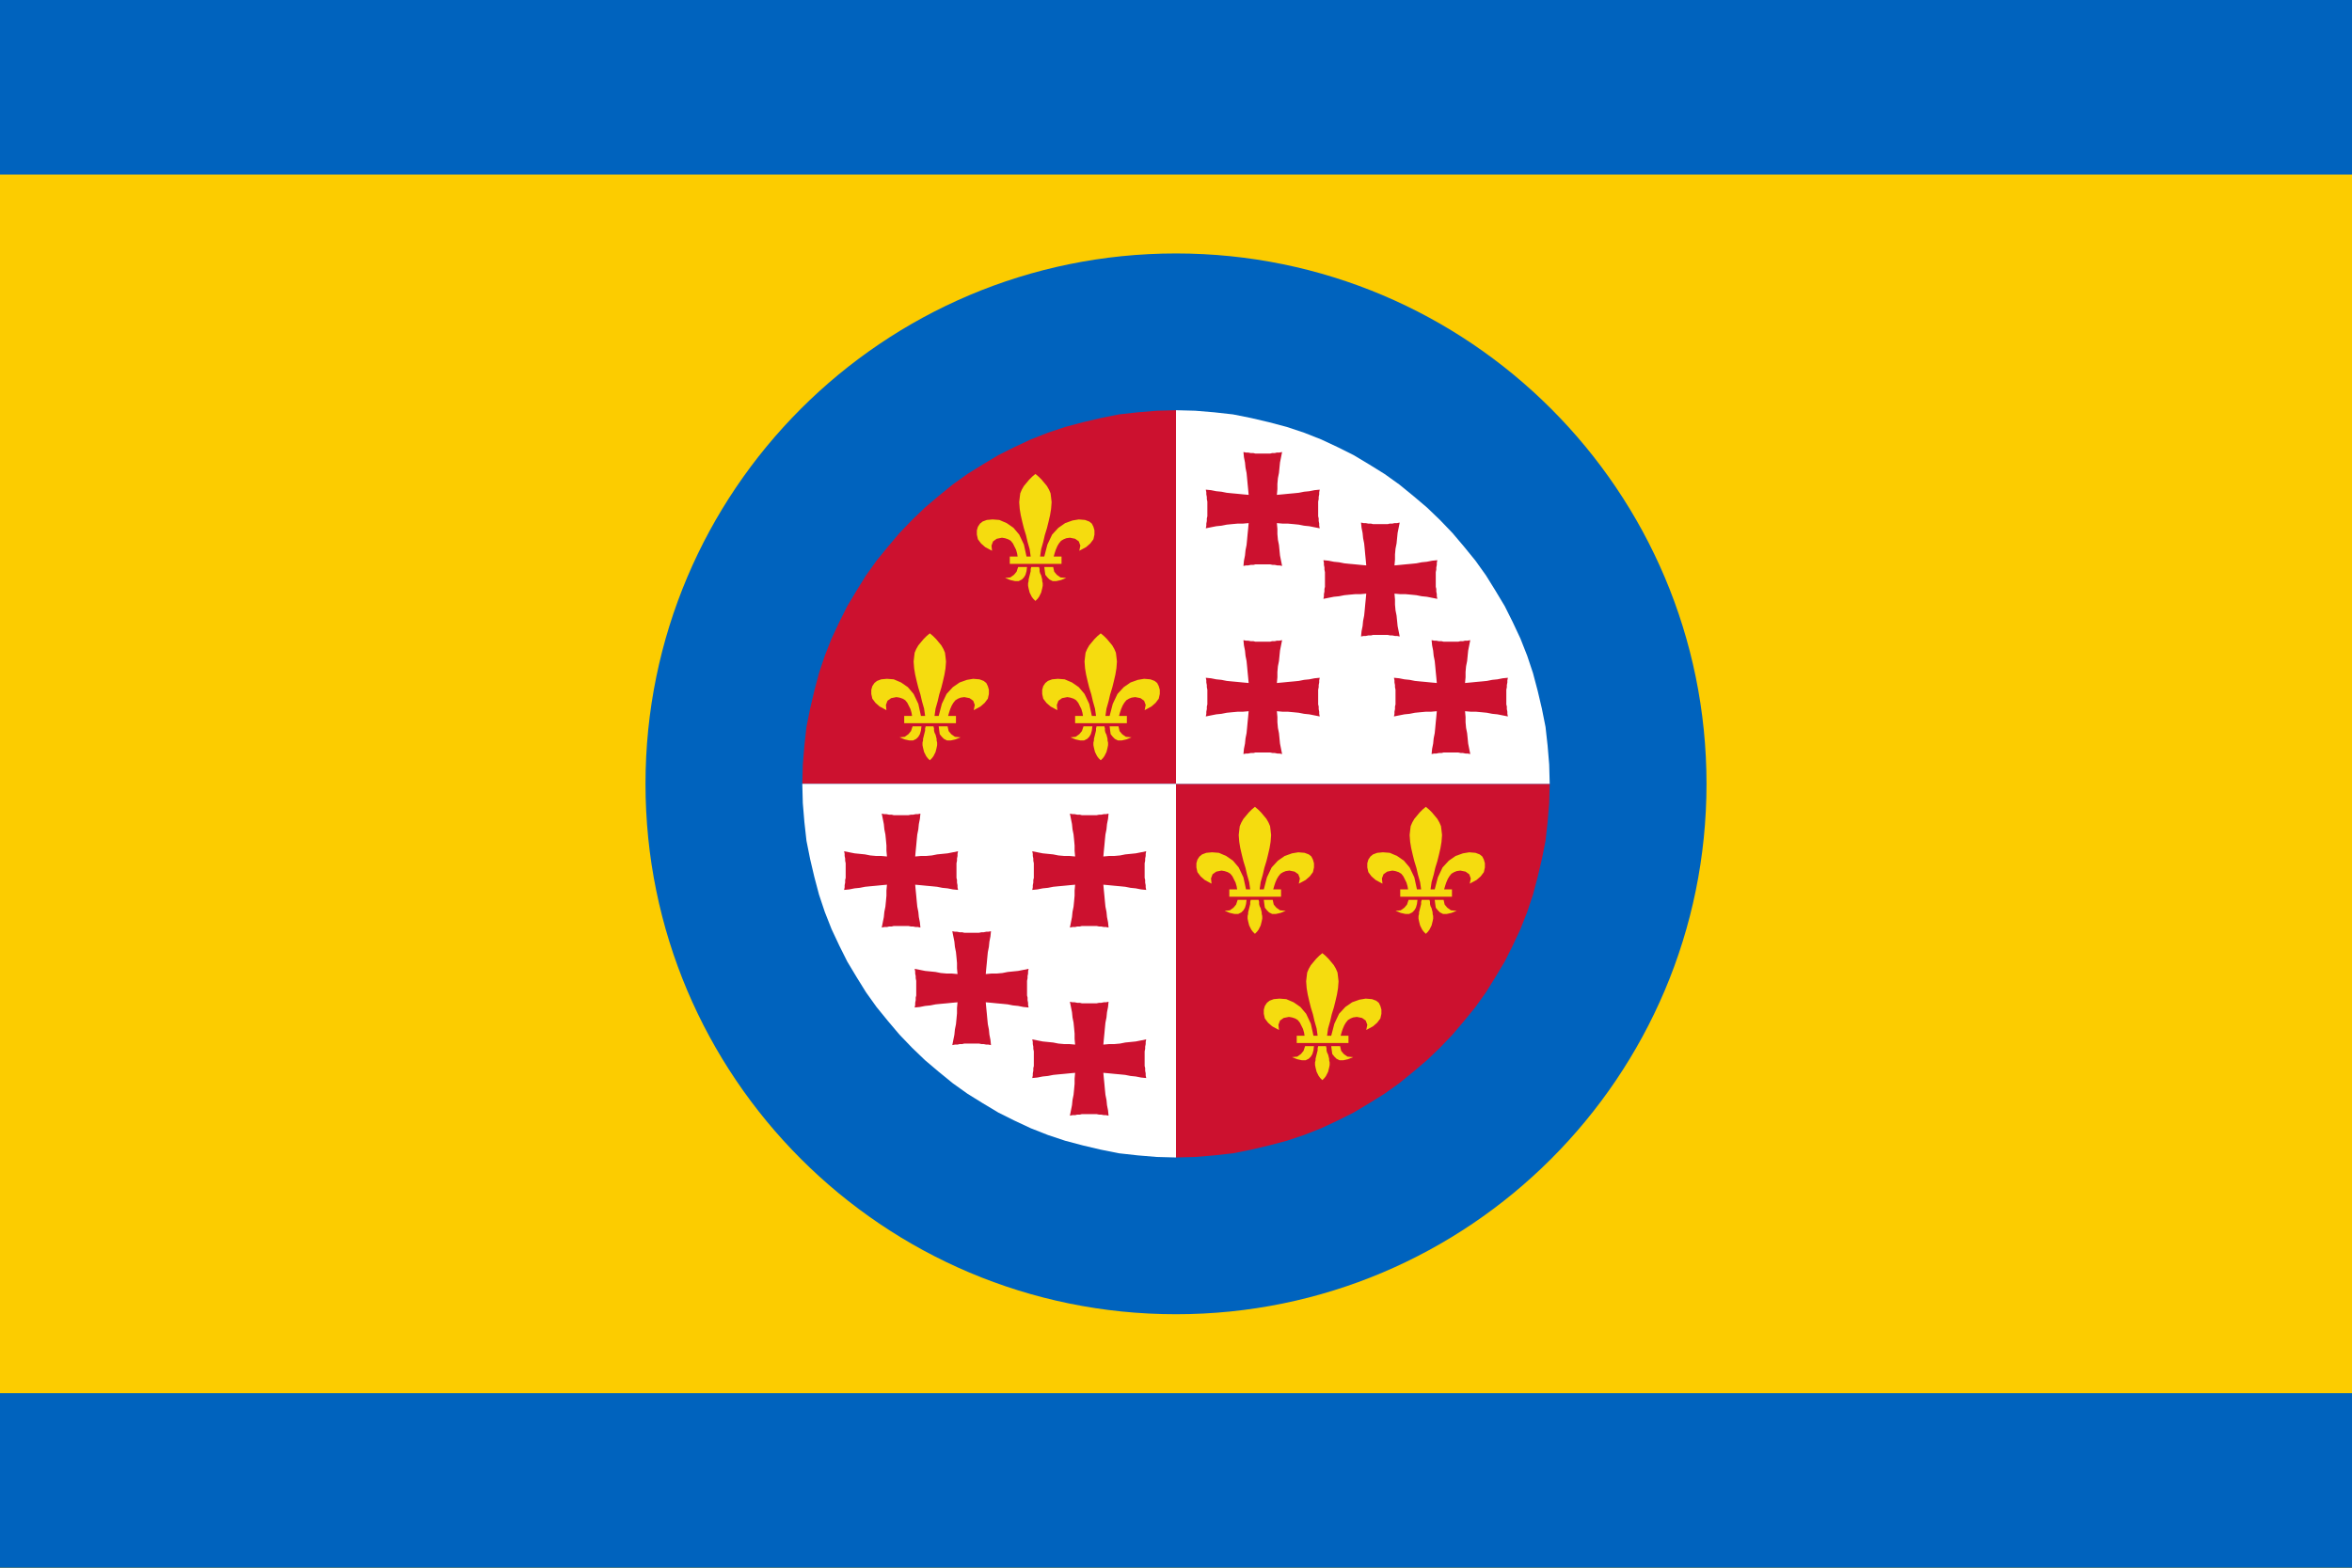 <svg width="600" height="400" viewBox="0 0 600 400" fill="none" xmlns="http://www.w3.org/2000/svg" xmlns:cgf="https://coding.garden/flags"><rect x="0" y="0" width="600" height="400" fill="#333333" stroke="none"/><g clip-path="url(#clip0_1_2255)">
<path d="M0 0H600V400H0V0Z" fill="#FCCC00"/>
<path d="M300 335.333C374.743 335.333 435.333 274.743 435.333 200C435.333 125.258 374.743 64.667 300 64.667C225.258 64.667 164.667 125.258 164.667 200C164.667 274.743 225.258 335.333 300 335.333Z" fill="#0063BE"/>
<path d="M300 200H204.667L204.8 195.067L205.2 190.267L205.733 185.467L206.667 180.8L207.733 176.267L208.933 171.733L210.4 167.333L212.133 162.933L214.133 158.667L216.133 154.667L218.533 150.667L220.933 146.8L223.6 143.067L226.533 139.467L229.467 136L232.667 132.667L236 129.467L239.467 126.533L243.067 123.6L246.8 120.933L250.667 118.533L254.667 116.133L258.667 114.133L262.933 112.133L267.333 110.4L271.733 108.933L276.267 107.733L280.8 106.667L285.467 105.733L290.267 105.2L295.067 104.8L300 104.667V200Z" fill="#CC112F"/>
<path d="M300 200H395.333L395.2 204.933L394.8 209.733L394.267 214.533L393.333 219.2L392.267 223.733L391.067 228.267L389.6 232.667L387.867 237.067L385.867 241.333L383.867 245.333L381.467 249.333L379.067 253.2L376.4 256.933L373.467 260.533L370.533 264L367.333 267.333L364 270.533L360.533 273.467L356.933 276.4L353.2 279.067L349.333 281.467L345.333 283.867L341.333 285.867L337.067 287.867L332.667 289.6L328.267 291.067L323.733 292.267L319.2 293.333L314.533 294.267L309.733 294.8L304.933 295.2L300 295.333V200Z" fill="#CC112F"/>
<path d="M300 200V104.667L304.933 104.8L309.733 105.2L314.533 105.733L319.2 106.667L323.733 107.733L328.267 108.933L332.667 110.4L337.067 112.133L341.333 114.133L345.333 116.133L349.333 118.533L353.2 120.933L356.933 123.6L360.533 126.533L364 129.467L367.333 132.667L370.533 136L373.467 139.467L376.4 143.067L379.067 146.8L381.467 150.667L383.867 154.667L385.867 158.667L387.867 162.933L389.6 167.333L391.067 171.733L392.267 176.267L393.333 180.8L394.267 185.467L394.8 190.267L395.2 195.067L395.333 200H300Z" fill="white"/>
<path d="M300 200V295.333L295.067 295.2L290.267 294.8L285.467 294.267L280.8 293.333L276.267 292.267L271.733 291.067L267.333 289.6L262.933 287.867L258.667 285.867L254.667 283.867L250.667 281.467L246.8 279.067L243.067 276.4L239.467 273.467L236 270.533L232.667 267.333L229.467 264L226.533 260.533L223.6 256.933L220.933 253.2L218.533 249.333L216.133 245.333L214.133 241.333L212.133 237.067L210.4 232.667L208.933 228.267L207.733 223.733L206.667 219.2L205.733 214.533L205.2 209.733L204.8 204.933L204.667 200H300Z" fill="white"/>
<path fill-rule="evenodd" clip-rule="evenodd" d="M278.667 185.333H276.4L276 186.533L275.333 187.333L274.4 188L273.067 188.133L274.4 188.667L275.6 188.933H276.533L277.333 188.533L277.867 188L278.267 187.333L278.533 186.4L278.667 185.333ZM281.733 185.333H279.733L279.6 185.867V186.4L279.467 186.933L279.333 187.467L279.2 188L279.067 188.533V188.933L278.933 189.467V190.133L279.067 190.8L279.2 191.333L279.333 191.867L279.6 192.4L279.867 192.933L280.267 193.467L280.8 194L281.333 193.467L281.733 192.933L282 192.4L282.267 191.867L282.4 191.333L282.533 190.8L282.667 190.133V189.467L282.533 188.933V188.533L282.4 188L282.267 187.467L282 186.933L281.867 186.4V185.867L281.733 185.333ZM285.333 185.333H283.067L283.2 186.4L283.333 187.333L283.867 188L284.4 188.533L285.2 188.933H286.133L287.333 188.667L288.667 188.133L287.2 188L286.267 187.333L285.6 186.533L285.333 185.333ZM274.267 184.533H287.467V182.667H285.467L285.733 181.733L286 180.933L286.4 180L286.8 179.333L287.333 178.667L288 178.267L288.667 178L289.6 177.867L290.933 178.133L291.867 178.8L292.267 179.867L292 181.2L293.733 180.267L294.8 179.333L295.6 178.267L295.867 177.067V176L295.6 175.067L295.2 174.267L294.533 173.733L293.467 173.333L291.867 173.2L290.267 173.467L288.4 174.133L286.667 175.333L285.067 177.067L283.867 179.6L283.067 182.667H282L282.267 180.8L282.8 178.933L283.2 177.2L283.733 175.467L284.133 173.867L284.533 172.133L284.8 170.533L284.933 168.8L284.8 167.6L284.667 166.533L284.267 165.6L283.733 164.667L283.067 163.867L282.4 163.067L281.6 162.267L280.8 161.6L280 162.267L279.2 163.067L278.533 163.867L277.867 164.667L277.333 165.6L276.933 166.533L276.8 167.6L276.667 168.8L276.8 170.533L277.067 172.133L277.467 173.867L277.867 175.467L278.4 177.2L278.8 178.933L279.333 180.8L279.6 182.667H278.533L277.867 179.6L276.667 177.067L275.2 175.333L273.467 174.133L271.6 173.333L269.867 173.2L268.4 173.333L267.333 173.733L266.667 174.267L266.133 175.067L265.867 176V177.067L266.133 178.267L266.933 179.333L268 180.267L269.733 181.2L269.6 179.867L270 178.8L270.933 178.133L272.267 177.867L273.067 178L273.867 178.267L274.533 178.667L275.067 179.333L275.467 180.133L275.867 180.933L276.133 181.867L276.267 182.667H274.267V184.533Z" fill="#F5DC0F"/>
<path fill-rule="evenodd" clip-rule="evenodd" d="M235.067 185.333H232.8L232.4 186.533L231.733 187.333L230.8 188L229.467 188.133L230.8 188.667L232 188.933H232.933L233.733 188.533L234.267 188L234.667 187.333L234.933 186.4L235.067 185.333ZM238.133 185.333H236.133L236 185.867V186.4L235.867 186.933L235.733 187.467L235.6 188L235.467 188.533V188.933L235.333 189.467V190.133L235.467 190.8L235.6 191.333L235.733 191.867L236 192.4L236.267 192.933L236.667 193.467L237.2 194L237.733 193.467L238.133 192.933L238.4 192.4L238.667 191.867L238.8 191.333L238.933 190.8L239.067 190.133V189.467L238.933 188.933V188.533L238.8 188L238.667 187.467L238.4 186.933L238.267 186.4V185.867L238.133 185.333ZM241.733 185.333H239.467L239.6 186.4L239.733 187.333L240.267 188L240.8 188.533L241.6 188.933H242.533L243.733 188.667L245.067 188.133L243.6 188L242.667 187.333L242 186.533L241.733 185.333ZM230.667 184.533H243.867V182.667H241.867L242.133 181.733L242.4 180.933L242.8 180L243.2 179.333L243.733 178.667L244.4 178.267L245.067 178L246 177.867L247.333 178.133L248.267 178.8L248.667 179.867L248.4 181.2L250.133 180.267L251.2 179.333L252 178.267L252.267 177.067V176L252 175.067L251.6 174.267L250.933 173.733L249.867 173.333L248.267 173.2L246.667 173.467L244.8 174.133L243.067 175.333L241.467 177.067L240.267 179.6L239.467 182.667H238.4L238.667 180.8L239.2 178.933L239.6 177.2L240.133 175.467L240.533 173.867L240.933 172.133L241.2 170.533L241.333 168.8L241.2 167.6L241.067 166.533L240.667 165.6L240.133 164.667L239.467 163.867L238.8 163.067L238 162.267L237.2 161.6L236.4 162.267L235.6 163.067L234.933 163.867L234.267 164.667L233.733 165.6L233.333 166.533L233.2 167.6L233.067 168.8L233.2 170.533L233.467 172.133L233.867 173.867L234.267 175.467L234.8 177.2L235.2 178.933L235.733 180.8L236 182.667H234.933L234.267 179.6L233.067 177.067L231.6 175.333L229.867 174.133L228 173.333L226.267 173.2L224.8 173.333L223.733 173.733L223.067 174.267L222.533 175.067L222.267 176V177.067L222.533 178.267L223.333 179.333L224.4 180.267L226.133 181.2L226 179.867L226.4 178.8L227.333 178.133L228.667 177.867L229.467 178L230.267 178.267L230.933 178.667L231.467 179.333L231.867 180.133L232.267 180.933L232.533 181.867L232.667 182.667H230.667V184.533Z" fill="#F5DC0F"/>
<path fill-rule="evenodd" clip-rule="evenodd" d="M262 144.667H259.733L259.333 145.867L258.667 146.667L257.733 147.333L256.4 147.467L257.733 148L258.933 148.267H259.867L260.667 147.867L261.2 147.333L261.6 146.667L261.867 145.733L262 144.667ZM265.067 144.667H263.067L262.933 145.2V145.733L262.8 146.267L262.667 146.8L262.533 147.333L262.4 147.867V148.267L262.267 148.8V149.467L262.4 150.133L262.533 150.667L262.667 151.2L262.933 151.733L263.2 152.267L263.6 152.8L264.133 153.333L264.667 152.8L265.067 152.267L265.333 151.733L265.6 151.2L265.733 150.667L265.867 150.133L266 149.467V148.8L265.867 148.267V147.867L265.733 147.333L265.6 146.8L265.333 146.267L265.2 145.733V145.2L265.067 144.667ZM268.667 144.667H266.4L266.533 145.733L266.667 146.667L267.2 147.333L267.733 147.867L268.533 148.267H269.467L270.667 148L272 147.467L270.533 147.333L269.6 146.667L268.933 145.867L268.667 144.667ZM257.6 143.867H270.8V142H268.8L269.067 141.067L269.333 140.267L269.733 139.333L270.133 138.667L270.667 138L271.333 137.6L272 137.333L272.933 137.2L274.267 137.467L275.2 138.133L275.6 139.2L275.333 140.533L277.067 139.6L278.133 138.667L278.933 137.6L279.2 136.4V135.333L278.933 134.4L278.533 133.6L277.867 133.067L276.8 132.667L275.2 132.533L273.6 132.8L271.733 133.467L270 134.667L268.4 136.4L267.2 138.933L266.4 142H265.333L265.6 140.133L266.133 138.267L266.533 136.533L267.067 134.8L267.467 133.2L267.867 131.467L268.133 129.867L268.267 128.133L268.133 126.933L268 125.867L267.6 124.933L267.067 124L266.4 123.2L265.733 122.4L264.933 121.6L264.133 120.933L263.333 121.6L262.533 122.4L261.867 123.2L261.2 124L260.667 124.933L260.267 125.867L260.133 126.933L260 128.133L260.133 129.867L260.4 131.467L260.8 133.2L261.2 134.8L261.733 136.533L262.133 138.267L262.667 140.133L262.933 142H261.867L261.2 138.933L260 136.4L258.533 134.667L256.8 133.467L254.933 132.667L253.2 132.533L251.733 132.667L250.667 133.067L250 133.6L249.467 134.4L249.2 135.333V136.4L249.467 137.6L250.267 138.667L251.333 139.6L253.067 140.533L252.933 139.2L253.333 138.133L254.267 137.467L255.6 137.2L256.4 137.333L257.2 137.6L257.867 138L258.4 138.667L258.8 139.467L259.2 140.267L259.467 141.2L259.6 142H257.6V143.867Z" fill="#F5DC0F"/>
<path fill-rule="evenodd" clip-rule="evenodd" d="M318 229.6H315.733L315.333 230.8L314.667 231.6L313.733 232.267L312.4 232.4L313.733 232.933L314.933 233.2H315.867L316.667 232.8L317.2 232.267L317.6 231.6L317.867 230.667L318 229.6ZM321.067 229.6H319.067L318.933 230.133V230.667L318.8 231.2L318.667 231.733L318.533 232.267L318.4 232.8V233.2L318.267 233.733V234.4L318.4 235.067L318.533 235.6L318.667 236.133L318.933 236.667L319.2 237.2L319.6 237.733L320.133 238.267L320.667 237.733L321.067 237.2L321.333 236.667L321.6 236.133L321.733 235.6L321.867 235.067L322 234.4V233.733L321.867 233.2V232.8L321.733 232.267L321.6 231.733L321.333 231.2L321.2 230.667V230.133L321.067 229.6ZM324.667 229.6H322.4L322.533 230.667L322.667 231.6L323.2 232.267L323.733 232.8L324.533 233.2H325.467L326.667 232.933L328 232.4L326.533 232.267L325.6 231.6L324.933 230.8L324.667 229.6ZM313.6 228.8H326.8V226.933H324.8L325.067 226L325.333 225.2L325.733 224.267L326.133 223.6L326.667 222.933L327.333 222.533L328 222.267L328.933 222.133L330.267 222.4L331.2 223.067L331.6 224.133L331.333 225.467L333.067 224.533L334.133 223.6L334.933 222.533L335.2 221.333V220.267L334.933 219.333L334.533 218.533L333.867 218L332.8 217.6L331.2 217.467L329.6 217.733L327.733 218.4L326 219.6L324.4 221.333L323.2 223.867L322.4 226.933H321.333L321.6 225.067L322.133 223.2L322.533 221.467L323.067 219.733L323.467 218.133L323.867 216.4L324.133 214.8L324.267 213.067L324.133 211.867L324 210.8L323.6 209.867L323.067 208.933L322.4 208.133L321.733 207.333L320.933 206.533L320.133 205.867L319.333 206.533L318.533 207.333L317.867 208.133L317.2 208.933L316.667 209.867L316.267 210.8L316.133 211.867L316 213.067L316.133 214.8L316.4 216.4L316.8 218.133L317.2 219.733L317.733 221.467L318.133 223.2L318.667 225.067L318.933 226.933H317.867L317.2 223.867L316 221.333L314.533 219.6L312.8 218.4L310.933 217.6L309.2 217.467L307.733 217.6L306.667 218L306 218.533L305.467 219.333L305.2 220.267V221.333L305.467 222.533L306.267 223.6L307.333 224.533L309.067 225.467L308.933 224.133L309.333 223.067L310.267 222.4L311.6 222.133L312.4 222.267L313.2 222.533L313.867 222.933L314.4 223.6L314.8 224.4L315.2 225.2L315.467 226.133L315.6 226.933H313.6V228.8Z" fill="#F5DC0F"/>
<path fill-rule="evenodd" clip-rule="evenodd" d="M361.6 229.6H359.333L358.933 230.8L358.267 231.6L357.333 232.267L356 232.4L357.333 232.933L358.533 233.2H359.467L360.267 232.8L360.8 232.267L361.2 231.6L361.467 230.667L361.6 229.6ZM364.667 229.6H362.667L362.533 230.133V230.667L362.4 231.2L362.267 231.733L362.133 232.267L362 232.8V233.2L361.867 233.733V234.4L362 235.067L362.133 235.6L362.267 236.133L362.533 236.667L362.8 237.2L363.2 237.733L363.733 238.267L364.267 237.733L364.667 237.2L364.933 236.667L365.2 236.133L365.333 235.6L365.467 235.067L365.6 234.4V233.733L365.467 233.2V232.8L365.333 232.267L365.2 231.733L364.933 231.2L364.8 230.667V230.133L364.667 229.6ZM368.267 229.6H366L366.133 230.667L366.267 231.6L366.8 232.267L367.333 232.8L368.133 233.2H369.067L370.267 232.933L371.6 232.4L370.133 232.267L369.2 231.6L368.533 230.8L368.267 229.6ZM357.2 228.8H370.4V226.933H368.4L368.667 226L368.933 225.2L369.333 224.267L369.733 223.6L370.267 222.933L370.933 222.533L371.6 222.267L372.533 222.133L373.867 222.4L374.8 223.067L375.2 224.133L374.933 225.467L376.667 224.533L377.733 223.6L378.533 222.533L378.8 221.333V220.267L378.533 219.333L378.133 218.533L377.467 218L376.4 217.6L374.8 217.467L373.2 217.733L371.333 218.4L369.6 219.6L368 221.333L366.8 223.867L366 226.933H364.933L365.2 225.067L365.733 223.2L366.133 221.467L366.667 219.733L367.067 218.133L367.467 216.4L367.733 214.8L367.867 213.067L367.733 211.867L367.6 210.8L367.2 209.867L366.667 208.933L366 208.133L365.333 207.333L364.533 206.533L363.733 205.867L362.933 206.533L362.133 207.333L361.467 208.133L360.8 208.933L360.267 209.867L359.867 210.8L359.733 211.867L359.6 213.067L359.733 214.8L360 216.4L360.4 218.133L360.8 219.733L361.333 221.467L361.733 223.2L362.267 225.067L362.533 226.933H361.467L360.8 223.867L359.6 221.333L358.133 219.6L356.4 218.4L354.533 217.6L352.8 217.467L351.333 217.6L350.267 218L349.6 218.533L349.067 219.333L348.8 220.267V221.333L349.067 222.533L349.867 223.6L350.933 224.533L352.667 225.467L352.533 224.133L352.933 223.067L353.867 222.4L355.2 222.133L356 222.267L356.8 222.533L357.467 222.933L358 223.6L358.4 224.4L358.8 225.2L359.067 226.133L359.2 226.933H357.2V228.8Z" fill="#F5DC0F"/>
<path fill-rule="evenodd" clip-rule="evenodd" d="M335.2 266.933H332.933L332.533 268.133L331.867 268.933L330.933 269.6L329.6 269.733L330.933 270.267L332.133 270.533H333.067L333.867 270.133L334.4 269.6L334.8 268.933L335.067 268L335.2 266.933ZM338.267 266.933H336.267L336.133 267.467V268L336 268.533L335.867 269.067L335.733 269.6L335.6 270.133V270.533L335.467 271.067V271.733L335.6 272.4L335.733 272.933L335.867 273.467L336.133 274L336.4 274.533L336.8 275.067L337.333 275.6L337.867 275.067L338.267 274.533L338.533 274L338.8 273.467L338.933 272.933L339.067 272.4L339.2 271.733V271.067L339.067 270.533V270.133L338.933 269.6L338.8 269.067L338.533 268.533L338.4 268V267.467L338.267 266.933ZM341.867 266.933H339.6L339.733 268L339.867 268.933L340.4 269.6L340.933 270.133L341.733 270.533H342.667L343.867 270.267L345.2 269.733L343.733 269.6L342.8 268.933L342.133 268.133L341.867 266.933ZM330.8 266.133H344V264.267H342L342.267 263.333L342.533 262.533L342.933 261.6L343.333 260.933L343.867 260.267L344.533 259.867L345.2 259.6L346.133 259.467L347.467 259.733L348.4 260.4L348.8 261.467L348.533 262.8L350.267 261.867L351.333 260.933L352.133 259.867L352.4 258.667V257.6L352.133 256.667L351.733 255.867L351.067 255.333L350 254.933L348.4 254.8L346.8 255.067L344.933 255.733L343.2 256.933L341.6 258.667L340.4 261.2L339.6 264.267H338.533L338.8 262.4L339.333 260.533L339.733 258.8L340.267 257.067L340.667 255.467L341.067 253.733L341.333 252.133L341.467 250.4L341.333 249.2L341.2 248.133L340.8 247.2L340.267 246.267L339.6 245.467L338.933 244.667L338.133 243.867L337.333 243.2L336.533 243.867L335.733 244.667L335.067 245.467L334.4 246.267L333.867 247.2L333.467 248.133L333.333 249.2L333.2 250.4L333.333 252.133L333.6 253.733L334 255.467L334.4 257.067L334.933 258.8L335.333 260.533L335.867 262.4L336.133 264.267H335.067L334.4 261.2L333.2 258.667L331.733 256.933L330 255.733L328.133 254.933L326.4 254.8L324.933 254.933L323.867 255.333L323.2 255.867L322.667 256.667L322.4 257.6V258.667L322.667 259.867L323.467 260.933L324.533 261.867L326.267 262.8L326.133 261.467L326.533 260.4L327.467 259.733L328.8 259.467L329.6 259.6L330.4 259.867L331.067 260.267L331.6 260.933L332 261.733L332.4 262.533L332.667 263.467L332.8 264.267H330.8V266.133Z" fill="#F5DC0F"/>
<path d="M0 355.467H600V400H0V355.467Z" fill="#0063BE"/>
<path d="M0 0H600V44.533H0V0Z" fill="#0063BE"/>
<path d="M318.533 181.467L317.067 181.6H315.733L314.267 181.733L312.933 181.867L311.6 182.133L310.267 182.267L308.933 182.533L307.6 182.8L307.733 182.133V181.6L307.867 180.933V180.267L308 179.733V179.067V178.533V177.867V177.2V176.667V176L307.867 175.333V174.8L307.733 174.133V173.6L307.6 172.933L308.933 173.067L310.267 173.333L311.6 173.467L312.933 173.733L314.267 173.867L315.733 174L317.067 174.133L318.533 174.267L318.4 172.8L318.267 171.467L318.133 170L318 168.667L317.733 167.333L317.6 166L317.333 164.667L317.2 163.333L317.867 163.467H318.4L319.067 163.6H319.733L320.267 163.733H320.933H321.467H322.133H322.8H323.333H324L324.533 163.6H325.2L325.733 163.467H326.4L327.067 163.333L326.8 164.667L326.533 166L326.4 167.333L326.267 168.667L326 170L325.867 171.467V172.8L325.733 174.267L327.2 174.133L328.533 174L330 173.867L331.333 173.733L332.667 173.467L334 173.333L335.333 173.067L336.667 172.933L336.533 173.6V174.133L336.4 174.8V175.333L336.267 176V176.667V177.2V177.867V178.533V179.067V179.733L336.4 180.267V180.933L336.533 181.6V182.133L336.667 182.8L335.333 182.533L334 182.267L332.667 182.133L331.333 181.867L330 181.733L328.533 181.6H327.2L325.733 181.467L325.867 182.933V184.267L326 185.733L326.267 187.067L326.4 188.4L326.533 189.733L326.8 191.067L327.067 192.4L326.4 192.267H325.867L325.2 192.133H324.667L324 192H323.333H322.8H322.133H321.467H320.933H320.267L319.733 192.133H319.067L318.4 192.267H317.867L317.2 192.4L317.333 191.067L317.6 189.733L317.733 188.4L318 187.067L318.133 185.733L318.267 184.267L318.4 182.933L318.533 181.467Z" fill="#CC112F"/>
<path d="M366.533 181.467L365.067 181.6H363.733L362.267 181.733L360.933 181.867L359.6 182.133L358.267 182.267L356.933 182.533L355.6 182.8L355.733 182.133V181.6L355.867 180.933V180.267L356 179.733V179.067V178.533V177.867V177.2V176.667V176L355.867 175.333V174.8L355.733 174.133V173.6L355.6 172.933L356.933 173.067L358.267 173.333L359.6 173.467L360.933 173.733L362.267 173.867L363.733 174L365.067 174.133L366.533 174.267L366.4 172.8L366.267 171.467L366.133 170L366 168.667L365.733 167.333L365.6 166L365.333 164.667L365.2 163.333L365.867 163.467H366.4L367.067 163.6H367.733L368.267 163.733H368.933H369.467H370.133H370.8H371.333H372L372.533 163.6H373.2L373.733 163.467H374.4L375.067 163.333L374.8 164.667L374.533 166L374.4 167.333L374.267 168.667L374 170L373.867 171.467V172.8L373.733 174.267L375.2 174.133L376.533 174L378 173.867L379.333 173.733L380.667 173.467L382 173.333L383.333 173.067L384.667 172.933L384.533 173.6V174.133L384.4 174.8V175.333L384.267 176V176.667V177.2V177.867V178.533V179.067V179.733L384.4 180.267V180.933L384.533 181.6V182.133L384.667 182.8L383.333 182.533L382 182.267L380.667 182.133L379.333 181.867L378 181.733L376.533 181.6H375.2L373.733 181.467L373.867 182.933V184.267L374 185.733L374.267 187.067L374.4 188.4L374.533 189.733L374.8 191.067L375.067 192.4L374.4 192.267H373.867L373.2 192.133H372.667L372 192H371.333H370.8H370.133H369.467H368.933H368.267L367.733 192.133H367.067L366.4 192.267H365.867L365.2 192.4L365.333 191.067L365.6 189.733L365.733 188.4L366 187.067L366.133 185.733L366.267 184.267L366.4 182.933L366.533 181.467Z" fill="#CC112F"/>
<path d="M348.533 151.467L347.067 151.6H345.733L344.267 151.733L342.933 151.867L341.6 152.133L340.267 152.267L338.933 152.533L337.6 152.8L337.733 152.133V151.6L337.867 150.933V150.267L338 149.733V149.067V148.533V147.867V147.2V146.667V146L337.867 145.333V144.8L337.733 144.133V143.6L337.6 142.933L338.933 143.067L340.267 143.333L341.6 143.467L342.933 143.733L344.267 143.867L345.733 144L347.067 144.133L348.533 144.267L348.4 142.8L348.267 141.467L348.133 140L348 138.667L347.733 137.333L347.6 136L347.333 134.667L347.2 133.333L347.867 133.467H348.4L349.067 133.6H349.733L350.267 133.733H350.933H351.467H352.133H352.8H353.333H354L354.533 133.6H355.2L355.733 133.467H356.4L357.067 133.333L356.8 134.667L356.533 136L356.4 137.333L356.267 138.667L356 140L355.867 141.467V142.8L355.733 144.267L357.2 144.133L358.533 144L360 143.867L361.333 143.733L362.667 143.467L364 143.333L365.333 143.067L366.667 142.933L366.533 143.6V144.133L366.4 144.8V145.333L366.267 146V146.667V147.2V147.867V148.533V149.067V149.733L366.4 150.267V150.933L366.533 151.6V152.133L366.667 152.8L365.333 152.533L364 152.267L362.667 152.133L361.333 151.867L360 151.733L358.533 151.6H357.2L355.733 151.467L355.867 152.933V154.267L356 155.733L356.267 157.067L356.4 158.4L356.533 159.733L356.8 161.067L357.067 162.4L356.4 162.267H355.867L355.2 162.133H354.667L354 162H353.333H352.8H352.133H351.467H350.933H350.267L349.733 162.133H349.067L348.4 162.267H347.867L347.2 162.4L347.333 161.067L347.6 159.733L347.733 158.4L348 157.067L348.133 155.733L348.267 154.267L348.4 152.933L348.533 151.467Z" fill="#CC112F"/>
<path d="M318.533 133.467L317.067 133.6H315.733L314.267 133.733L312.933 133.867L311.6 134.133L310.267 134.267L308.933 134.533L307.6 134.8L307.733 134.133V133.6L307.867 132.933V132.267L308 131.733V131.067V130.533V129.867V129.2V128.667V128L307.867 127.333V126.8L307.733 126.133V125.6L307.6 124.933L308.933 125.067L310.267 125.333L311.6 125.467L312.933 125.733L314.267 125.867L315.733 126L317.067 126.133L318.533 126.267L318.4 124.8L318.267 123.467L318.133 122L318 120.667L317.733 119.333L317.6 118L317.333 116.667L317.2 115.333L317.867 115.467H318.4L319.067 115.6H319.733L320.267 115.733H320.933H321.467H322.133H322.8H323.333H324L324.533 115.6H325.2L325.733 115.467H326.4L327.067 115.333L326.8 116.667L326.533 118L326.4 119.333L326.267 120.667L326 122L325.867 123.467V124.8L325.733 126.267L327.2 126.133L328.533 126L330 125.867L331.333 125.733L332.667 125.467L334 125.333L335.333 125.067L336.667 124.933L336.533 125.6V126.133L336.4 126.8V127.333L336.267 128V128.667V129.2V129.867V130.533V131.067V131.733L336.4 132.267V132.933L336.533 133.6V134.133L336.667 134.8L335.333 134.533L334 134.267L332.667 134.133L331.333 133.867L330 133.733L328.533 133.6H327.2L325.733 133.467L325.867 134.933V136.267L326 137.733L326.267 139.067L326.4 140.4L326.533 141.733L326.8 143.067L327.067 144.4L326.4 144.267H325.867L325.2 144.133H324.667L324 144H323.333H322.8H322.133H321.467H320.933H320.267L319.733 144.133H319.067L318.4 144.267H317.867L317.2 144.4L317.333 143.067L317.6 141.733L317.733 140.4L318 139.067L318.133 137.733L318.267 136.267L318.4 134.933L318.533 133.467Z" fill="#CC112F"/>
<path d="M281.467 218.533L282.933 218.4H284.267L285.733 218.267L287.067 218L288.4 217.867L289.733 217.733L291.067 217.467L292.4 217.2L292.267 217.867V218.4L292.133 219.067V219.6L292 220.267V220.933V221.467V222.133V222.8V223.333V224L292.133 224.533V225.2L292.267 225.867V226.4L292.4 227.067L291.067 226.933L289.733 226.667L288.4 226.533L287.067 226.267L285.733 226.133L284.267 226L282.933 225.867L281.467 225.733L281.6 227.2L281.733 228.533L281.867 230L282 231.333L282.267 232.667L282.4 234L282.667 235.333L282.8 236.667L282.133 236.533H281.6L280.933 236.4H280.4L279.733 236.267H279.067H278.533H277.867H277.2H276.667H276L275.467 236.4H274.8L274.267 236.533H273.6L272.933 236.667L273.2 235.333L273.467 234L273.6 232.667L273.867 231.333L274 230L274.133 228.533V227.2L274.267 225.733L272.8 225.867L271.467 226L270 226.133L268.667 226.267L267.333 226.533L266 226.667L264.667 226.933L263.333 227.067L263.467 226.4V225.867L263.6 225.2V224.533L263.733 224V223.333V222.8V222.133V221.467V220.933V220.267L263.6 219.6V219.067L263.467 218.4V217.867L263.333 217.2L264.667 217.467L266 217.733L267.333 217.867L268.667 218L270 218.267L271.467 218.4H272.8L274.267 218.533L274.133 217.067V215.733L274 214.267L273.867 212.933L273.6 211.6L273.467 210.267L273.2 208.933L272.933 207.6L273.6 207.733H274.133L274.8 207.867H275.467L276 208H276.667H277.2H277.867H278.533H279.067H279.733L280.4 207.867H280.933L281.6 207.733H282.133L282.8 207.6L282.667 208.933L282.4 210.267L282.267 211.6L282 212.933L281.867 214.267L281.733 215.733L281.6 217.067L281.467 218.533Z" fill="#CC112F"/>
<path d="M233.467 218.533L234.933 218.4H236.267L237.733 218.267L239.067 218L240.4 217.867L241.733 217.733L243.067 217.467L244.4 217.2L244.267 217.867V218.4L244.133 219.067V219.6L244 220.267V220.933V221.467V222.133V222.8V223.333V224L244.133 224.533V225.2L244.267 225.867V226.4L244.4 227.067L243.067 226.933L241.733 226.667L240.4 226.533L239.067 226.267L237.733 226.133L236.267 226L234.933 225.867L233.467 225.733L233.6 227.2L233.733 228.533L233.867 230L234 231.333L234.267 232.667L234.4 234L234.667 235.333L234.8 236.667L234.133 236.533H233.6L232.933 236.4H232.4L231.733 236.267H231.067H230.533H229.867H229.2H228.667H228L227.467 236.4H226.8L226.267 236.533H225.6L224.933 236.667L225.2 235.333L225.467 234L225.6 232.667L225.867 231.333L226 230L226.133 228.533V227.2L226.267 225.733L224.8 225.867L223.467 226L222 226.133L220.667 226.267L219.333 226.533L218 226.667L216.667 226.933L215.333 227.067L215.467 226.4V225.867L215.6 225.2V224.533L215.733 224V223.333V222.8V222.133V221.467V220.933V220.267L215.6 219.6V219.067L215.467 218.4V217.867L215.333 217.2L216.667 217.467L218 217.733L219.333 217.867L220.667 218L222 218.267L223.467 218.4H224.8L226.267 218.533L226.133 217.067V215.733L226 214.267L225.867 212.933L225.6 211.6L225.467 210.267L225.2 208.933L224.933 207.6L225.6 207.733H226.133L226.8 207.867H227.467L228 208H228.667H229.2H229.867H230.533H231.067H231.733L232.4 207.867H232.933L233.6 207.733H234.133L234.8 207.6L234.667 208.933L234.4 210.267L234.267 211.6L234 212.933L233.867 214.267L233.733 215.733L233.6 217.067L233.467 218.533Z" fill="#CC112F"/>
<path d="M251.467 248.533L252.933 248.4H254.267L255.733 248.267L257.067 248L258.4 247.867L259.733 247.733L261.067 247.467L262.4 247.2L262.267 247.867V248.4L262.133 249.067V249.6L262 250.267V250.933V251.467V252.133V252.8V253.333V254L262.133 254.533V255.2L262.267 255.867V256.4L262.4 257.067L261.067 256.933L259.733 256.667L258.4 256.533L257.067 256.267L255.733 256.133L254.267 256L252.933 255.867L251.467 255.733L251.6 257.2L251.733 258.533L251.867 260L252 261.333L252.267 262.667L252.4 264L252.667 265.333L252.8 266.667L252.133 266.533H251.6L250.933 266.4H250.4L249.733 266.267H249.067H248.533H247.867H247.2H246.667H246L245.467 266.4H244.8L244.267 266.533H243.6L242.933 266.667L243.2 265.333L243.467 264L243.6 262.667L243.867 261.333L244 260L244.133 258.533V257.2L244.267 255.733L242.8 255.867L241.467 256L240 256.133L238.667 256.267L237.333 256.533L236 256.667L234.667 256.933L233.333 257.067L233.467 256.4V255.867L233.6 255.2V254.533L233.733 254V253.333V252.8V252.133V251.467V250.933V250.267L233.6 249.6V249.067L233.467 248.4V247.867L233.333 247.2L234.667 247.467L236 247.733L237.333 247.867L238.667 248L240 248.267L241.467 248.4H242.8L244.267 248.533L244.133 247.067V245.733L244 244.267L243.867 242.933L243.6 241.6L243.467 240.267L243.2 238.933L242.933 237.6L243.6 237.733H244.133L244.8 237.867H245.467L246 238H246.667H247.2H247.867H248.533H249.067H249.733L250.4 237.867H250.933L251.6 237.733H252.133L252.8 237.6L252.667 238.933L252.4 240.267L252.267 241.6L252 242.933L251.867 244.267L251.733 245.733L251.6 247.067L251.467 248.533Z" fill="#CC112F"/>
<path d="M281.467 266.533L282.933 266.4H284.267L285.733 266.267L287.067 266L288.4 265.867L289.733 265.733L291.067 265.467L292.4 265.2L292.267 265.867V266.4L292.133 267.067V267.6L292 268.267V268.933V269.467V270.133V270.8V271.333V272L292.133 272.533V273.2L292.267 273.867V274.4L292.4 275.067L291.067 274.933L289.733 274.667L288.4 274.533L287.067 274.267L285.733 274.133L284.267 274L282.933 273.867L281.467 273.733L281.6 275.2L281.733 276.533L281.867 278L282 279.333L282.267 280.667L282.4 282L282.667 283.333L282.8 284.667L282.133 284.533H281.6L280.933 284.4H280.4L279.733 284.267H279.067H278.533H277.867H277.2H276.667H276L275.467 284.4H274.8L274.267 284.533H273.6L272.933 284.667L273.2 283.333L273.467 282L273.6 280.667L273.867 279.333L274 278L274.133 276.533V275.2L274.267 273.733L272.8 273.867L271.467 274L270 274.133L268.667 274.267L267.333 274.533L266 274.667L264.667 274.933L263.333 275.067L263.467 274.4V273.867L263.6 273.2V272.533L263.733 272V271.333V270.8V270.133V269.467V268.933V268.267L263.6 267.6V267.067L263.467 266.4V265.867L263.333 265.2L264.667 265.467L266 265.733L267.333 265.867L268.667 266L270 266.267L271.467 266.4H272.8L274.267 266.533L274.133 265.067V263.733L274 262.267L273.867 260.933L273.6 259.6L273.467 258.267L273.2 256.933L272.933 255.6L273.6 255.733H274.133L274.8 255.867H275.467L276 256H276.667H277.2H277.867H278.533H279.067H279.733L280.4 255.867H280.933L281.6 255.733H282.133L282.8 255.6L282.667 256.933L282.4 258.267L282.267 259.6L282 260.933L281.867 262.267L281.733 263.733L281.6 265.067L281.467 266.533Z" fill="#CC112F"/>
</g>
<defs>
<clipPath id="clip0_1_2255">
<rect width="600" height="400" fill="white"/>
</clipPath>
</defs>
</svg>
